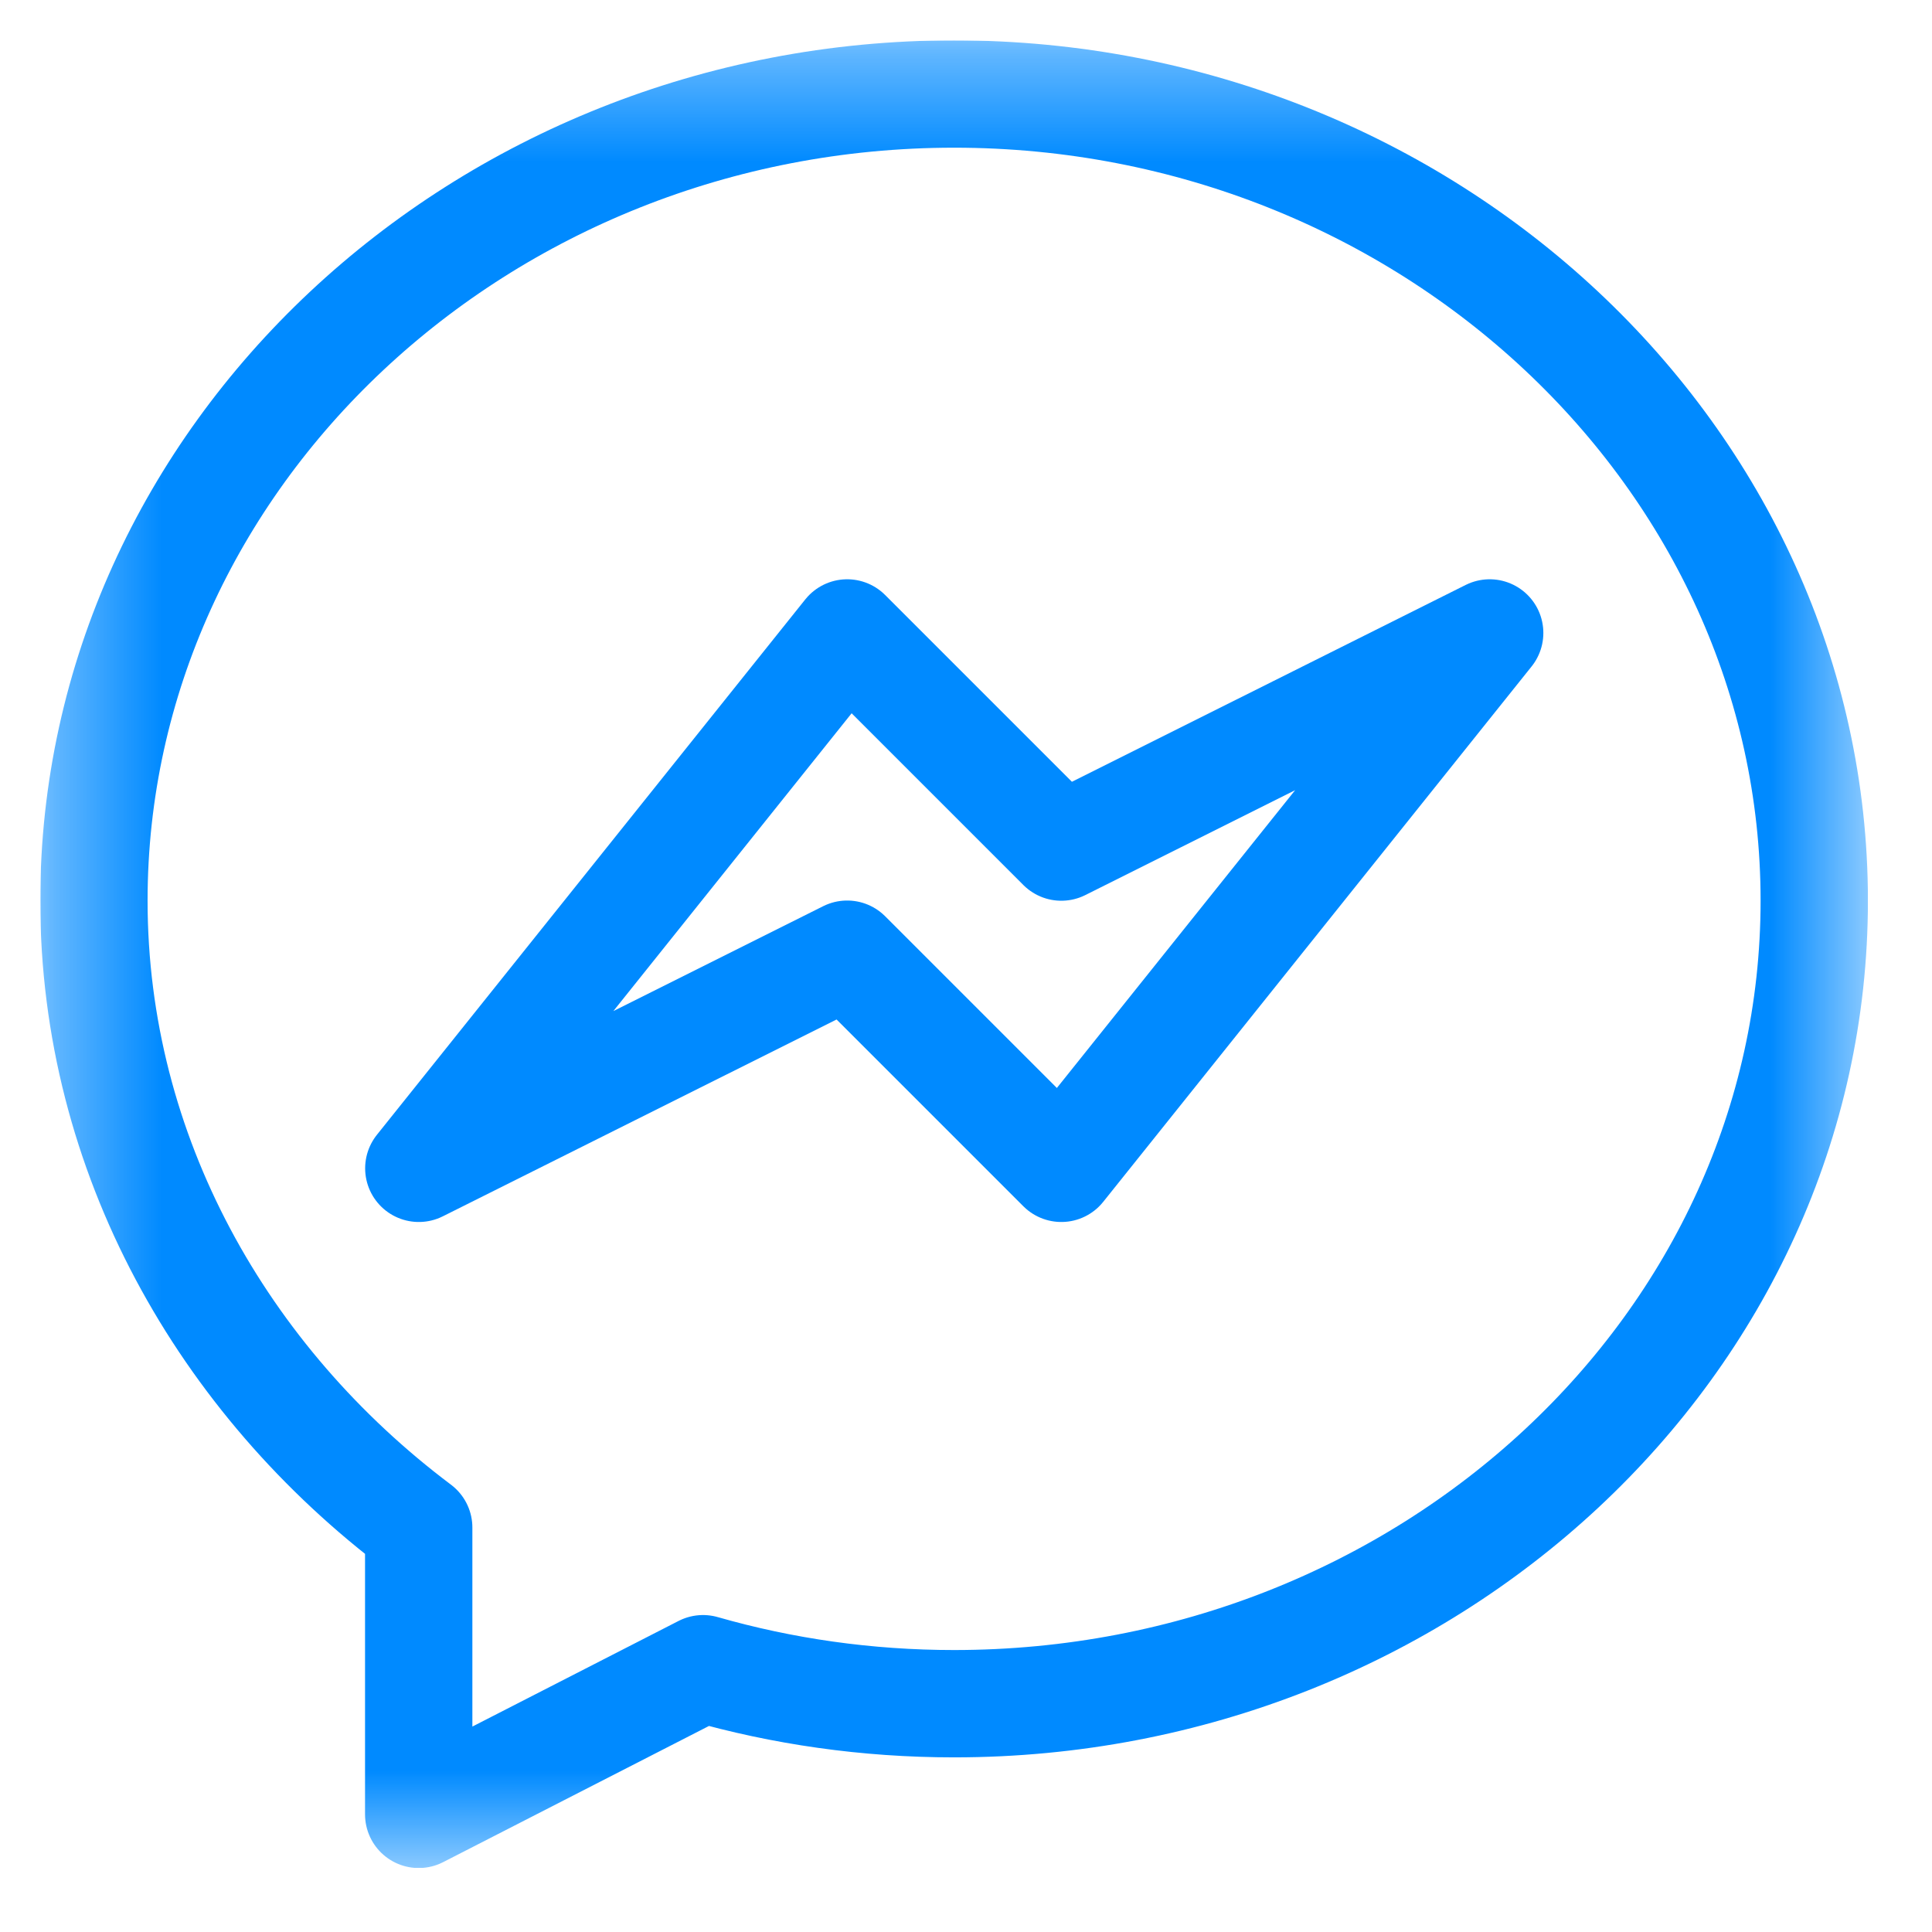 <svg width="18" height="18" viewBox="0 0 18 18" fill="none" xmlns="http://www.w3.org/2000/svg">
<g clip-path="url(#clip0_1304_21927)">
<mask id="mask0_1304_21927" style="mask-type:luminance" maskUnits="userSpaceOnUse" x="0" y="0" width="18" height="18">
<path d="M0.377 0.376H17.403V17.402H0.377V0.376Z" fill="white"/>
</mask>
<g mask="url(#mask0_1304_21927)">
<path d="M6.55 15.547L3.901 16.904V14.232C2.077 12.861 0.875 10.754 0.875 8.391C0.875 4.259 4.481 0.876 8.889 0.876C13.297 0.876 16.903 4.259 16.903 8.391C16.903 12.524 13.297 15.873 8.889 15.873C8.075 15.873 7.29 15.759 6.55 15.547Z" stroke="#008AFF" stroke-miterlimit="10" stroke-linecap="round" stroke-linejoin="round"/>
<path d="M3.902 10.885L7.893 5.897L9.888 7.892L13.879 5.897L9.888 10.885L7.893 8.89L3.902 10.885Z" stroke="#008AFF" stroke-miterlimit="10" stroke-linecap="round" stroke-linejoin="round"/>
</g>
</g>
<defs>
<clipPath id="clip0_1304_21927">
<rect width="17.026" height="17.026" fill="white" transform="translate(0.377 0.377)"/>
</clipPath>
</defs>
</svg>
